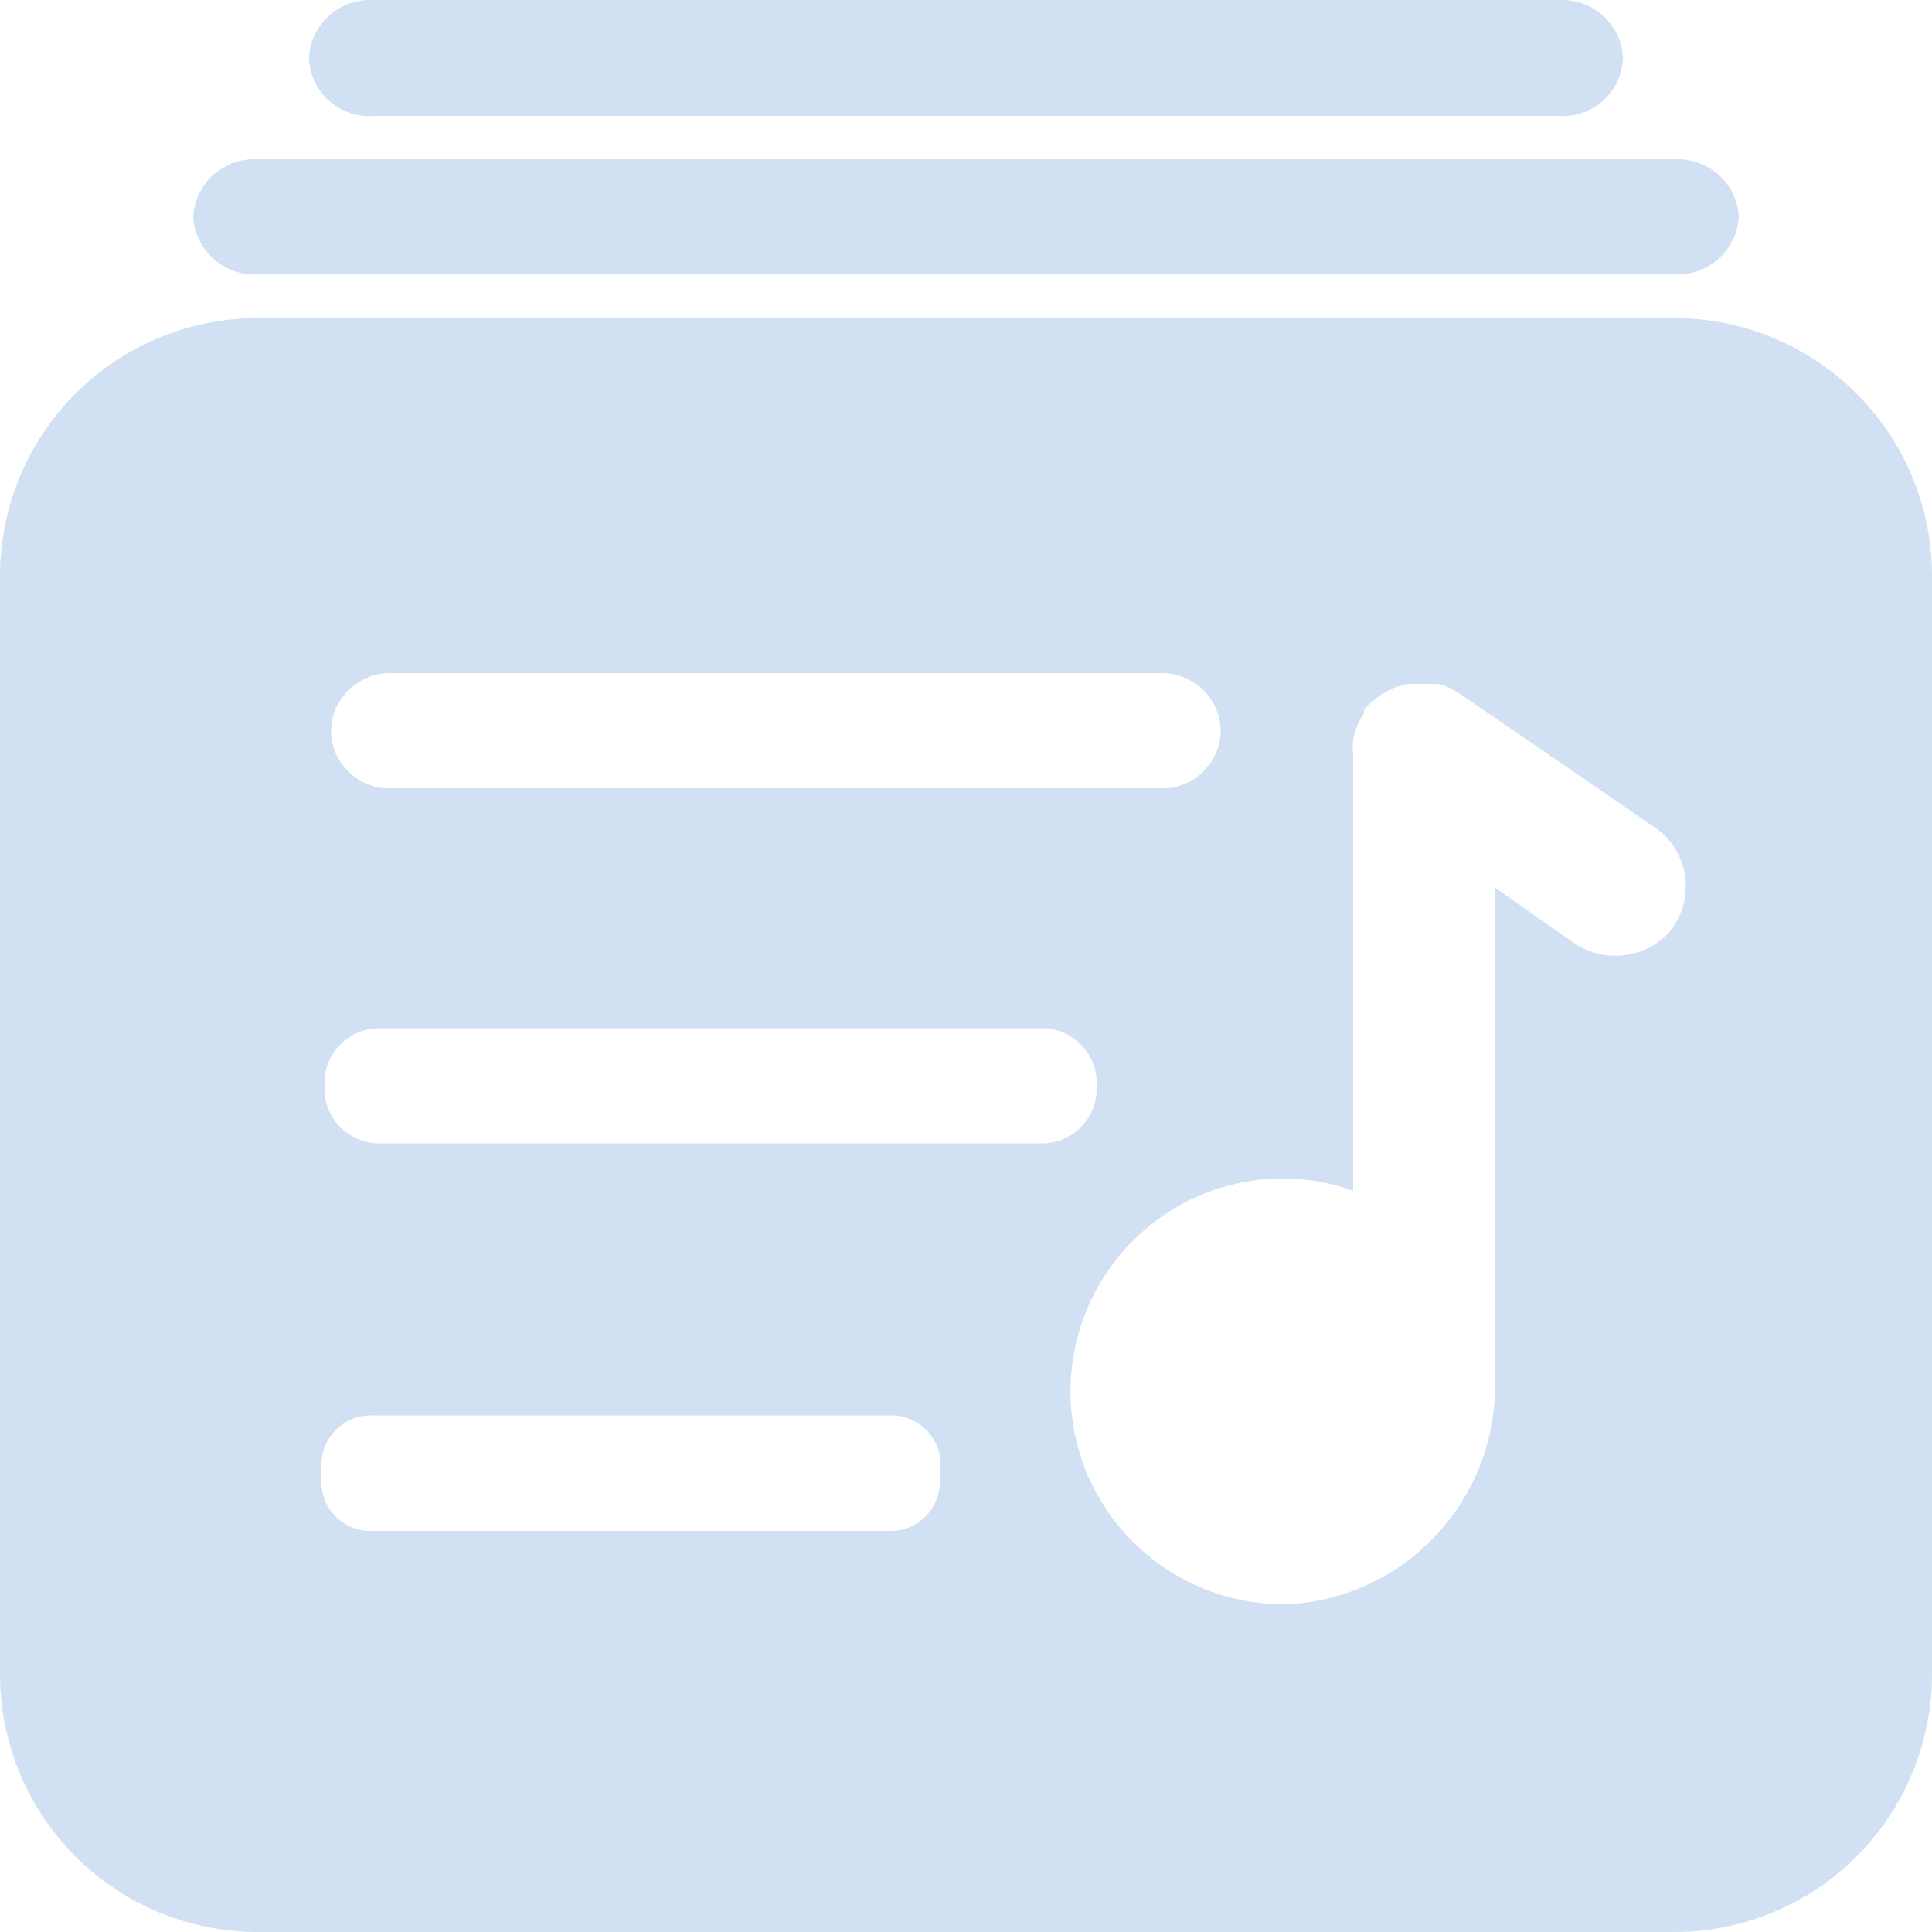 <?xml version="1.0" encoding="UTF-8"?>
<svg width="20px" height="20px" viewBox="0 0 20 20" version="1.1" xmlns="http://www.w3.org/2000/svg" xmlns:xlink="http://www.w3.org/1999/xlink">
    <title>编组</title>
    <g id="页面-1" stroke="none" stroke-width="1" fill="none" fill-rule="evenodd">
        <g id="我的-我喜欢" transform="translate(-178, -738)" fill="#D1E0F3">
            <g id="编组-8" transform="translate(0, 728)">
                <g id="编组" transform="translate(178, 10)">
                    <path d="M17.332,3.293 L2.668,3.293 C1.959,3.293 1.279,3.575 0.779,4.077 C0.278,4.579 -0.002,5.26 1.18763052e-05,5.969 L1.18763052e-05,17.328 C-0.001,18.036 0.28,18.716 0.78,19.217 C1.281,19.718 1.96,20 2.668,20 L17.332,20 C18.04,20 18.719,19.718 19.22,19.217 C19.72,18.716 20.001,18.036 20,17.328 L20,5.969 C20.002,5.26 19.722,4.579 19.221,4.077 C18.721,3.575 18.041,3.293 17.332,3.293 Z M3.428,7.545 C3.445,7.212 3.727,6.955 4.06,6.969 L12,6.969 C12.334,6.953 12.619,7.21 12.636,7.545 L12.636,7.601 C12.61,7.929 12.329,8.177 12,8.161 L4.06,8.161 C3.732,8.177 3.452,7.928 3.428,7.601 L3.428,7.545 Z M9.728,15.372 C9.711,15.648 9.476,15.86 9.2,15.848 L3.864,15.848 C3.585,15.864 3.345,15.651 3.328,15.372 L3.328,15.128 C3.347,14.85 3.586,14.639 3.864,14.652 L9.2,14.652 C9.478,14.639 9.717,14.85 9.736,15.128 L9.728,15.372 Z M3.956,11.836 C3.645,11.852 3.379,11.615 3.36,11.304 L3.36,11.177 C3.379,10.866 3.645,10.629 3.956,10.645 L10.756,10.645 C11.067,10.629 11.333,10.866 11.352,11.177 L11.352,11.304 C11.333,11.615 11.067,11.852 10.756,11.836 L3.956,11.836 Z M17.252,9.681 C16.986,9.937 16.575,9.966 16.276,9.749 L15.476,9.189 L15.476,14.316 C15.492,15.51 14.578,16.511 13.388,16.604 C12.239,16.657 11.243,15.818 11.099,14.678 C10.956,13.537 11.714,12.477 12.84,12.244 C13.229,12.162 13.634,12.191 14.008,12.328 L14.008,7.793 C14.002,7.748 14.002,7.702 14.008,7.657 C14.024,7.559 14.063,7.466 14.12,7.385 L14.12,7.357 C14.12,7.329 14.164,7.301 14.188,7.277 L14.24,7.237 L14.3,7.189 L14.36,7.157 L14.428,7.121 L14.492,7.101 L14.564,7.081 L14.888,7.081 C14.968,7.1 15.044,7.134 15.112,7.181 L17.112,8.553 C17.297,8.671 17.419,8.866 17.446,9.084 C17.473,9.302 17.402,9.52 17.252,9.681 L17.252,9.681 Z M2.668,2.841 L17.332,2.841 C17.68,2.859 17.979,2.593 18,2.245 C17.991,2.077 17.915,1.92 17.79,1.808 C17.664,1.697 17.5,1.639 17.332,1.649 L2.668,1.649 C2.5,1.639 2.336,1.697 2.21,1.808 C2.085,1.92 2.009,2.077 2,2.245 C2.021,2.593 2.32,2.859 2.668,2.841 L2.668,2.841 Z M3.864,1.201 L16.136,1.201 C16.302,1.212 16.466,1.156 16.591,1.046 C16.715,0.935 16.791,0.779 16.8,0.613 L16.8,0.585 C16.776,0.241 16.48,-0.019 16.136,0.001 L3.864,0.001 C3.52,-0.019 3.224,0.241 3.2,0.585 L3.2,0.613 C3.209,0.779 3.285,0.935 3.409,1.046 C3.534,1.156 3.698,1.212 3.864,1.201 L3.864,1.201 Z" id="形状"></path>
                </g>
            </g>
        </g>
    </g>
</svg>